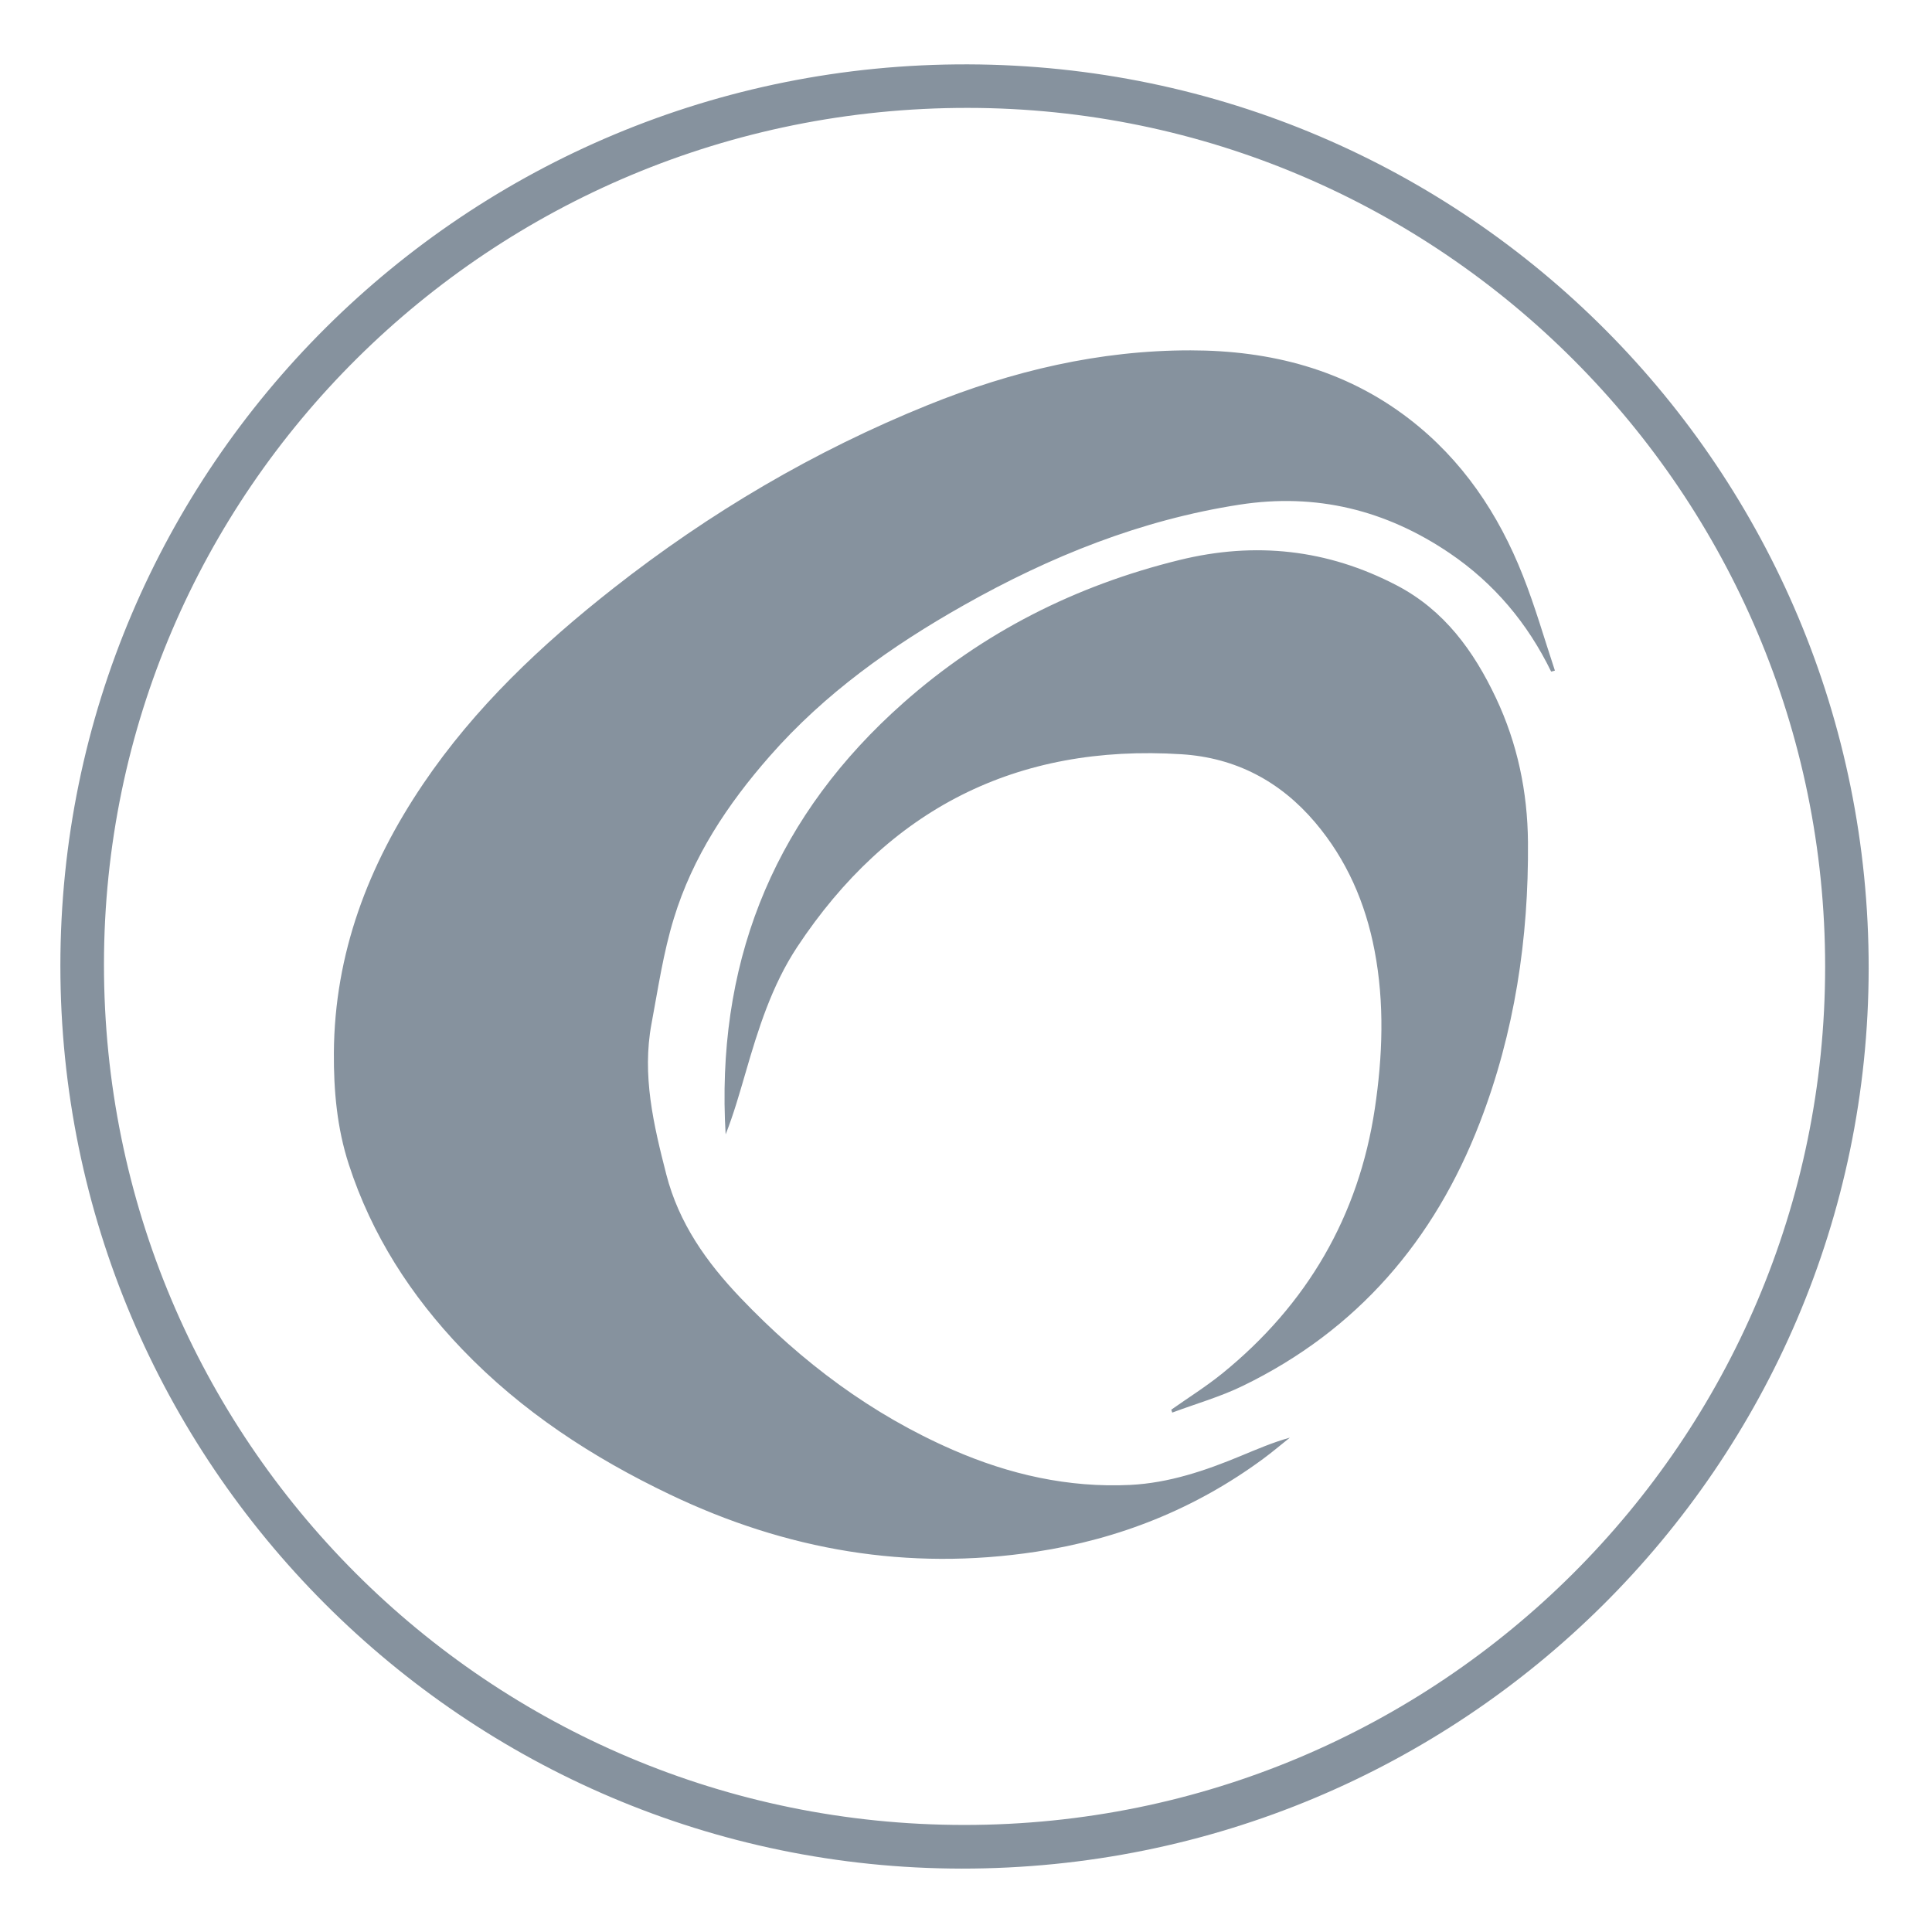 <svg width="32" height="32" viewBox="0 0 32 32" version="1.1" xmlns="http://www.w3.org/2000/svg" xmlns:xlink="http://www.w3.org/1999/xlink">
<g id="Canvas" fill="none">
<g id="Icon/obsidian/normal">
<path id="Combined Shape" fill-rule="evenodd" clip-rule="evenodd" d="M 14.972 29.161C 7.087 29.16 0.718 22.787 0.722 14.904C 0.727 7.06 7.129 0.714 15.03 0.721C 22.859 0.727 29.23 7.11 29.23 14.946C 29.229 22.797 22.845 29.162 14.972 29.161L 14.972 29.161ZM 15.033 6.74105e-05C 6.722 -0.025 0 6.67 0 14.93C -0 23.168 6.698 29.877 14.928 29.884C 23.221 29.89 29.942 23.216 29.951 14.976C 29.959 6.728 23.307 0.025 15.033 6.74105e-05L 15.033 6.74105e-05ZM 22.339 5.871C 21.274 5.052 20.041 4.738 18.721 4.737C 17.209 4.735 15.763 5.079 14.368 5.643C 12.486 6.404 10.755 7.424 9.16 8.677C 7.964 9.617 6.867 10.65 6.009 11.918C 5.098 13.266 4.541 14.727 4.53 16.371C 4.526 16.998 4.582 17.618 4.776 18.216C 5.155 19.387 5.806 20.396 6.654 21.281C 7.641 22.31 8.813 23.075 10.097 23.688C 12.025 24.61 14.038 24.958 16.159 24.636C 17.538 24.427 18.798 23.925 19.923 23.096C 20.074 22.985 20.217 22.863 20.364 22.746C 20.079 22.825 19.817 22.939 19.553 23.048C 18.964 23.293 18.362 23.497 17.719 23.529C 16.695 23.578 15.72 23.357 14.786 22.95C 13.433 22.361 12.28 21.494 11.266 20.431C 10.702 19.84 10.244 19.195 10.036 18.386C 9.825 17.564 9.631 16.744 9.791 15.89C 9.9 15.306 9.987 14.712 10.161 14.146C 10.471 13.129 11.05 12.255 11.749 11.459C 12.66 10.42 13.768 9.633 14.964 8.958C 16.393 8.151 17.895 7.546 19.529 7.293C 20.8 7.096 21.954 7.381 23.009 8.095C 23.747 8.595 24.302 9.257 24.692 10.058C 24.712 10.053 24.733 10.047 24.754 10.041C 24.579 9.515 24.427 8.98 24.223 8.466C 23.819 7.443 23.221 6.55 22.339 5.871L 22.339 5.871ZM 22.133 8.629C 20.987 8.031 19.79 7.901 18.534 8.21C 16.816 8.632 15.283 9.406 13.961 10.577C 11.89 12.411 10.909 14.717 11.007 17.478C 11.01 17.56 11.015 17.641 11.019 17.723C 11.153 17.384 11.248 17.045 11.347 16.708C 11.557 15.981 11.784 15.255 12.204 14.619C 13.711 12.341 15.83 11.252 18.573 11.427C 19.465 11.484 20.204 11.873 20.783 12.556C 21.306 13.173 21.617 13.891 21.767 14.678C 21.934 15.55 21.901 16.433 21.771 17.299C 21.504 19.078 20.648 20.543 19.247 21.681C 18.978 21.899 18.683 22.083 18.4 22.283L 18.416 22.331C 18.806 22.185 19.212 22.07 19.586 21.888C 21.481 20.967 22.757 19.479 23.509 17.532C 24.087 16.037 24.321 14.479 24.308 12.882C 24.301 12.05 24.134 11.249 23.778 10.495C 23.41 9.716 22.92 9.039 22.133 8.629L 22.133 8.629Z" transform="translate(1 1.066)" fill="#86929E"/>
</g>
</g>
</svg>
